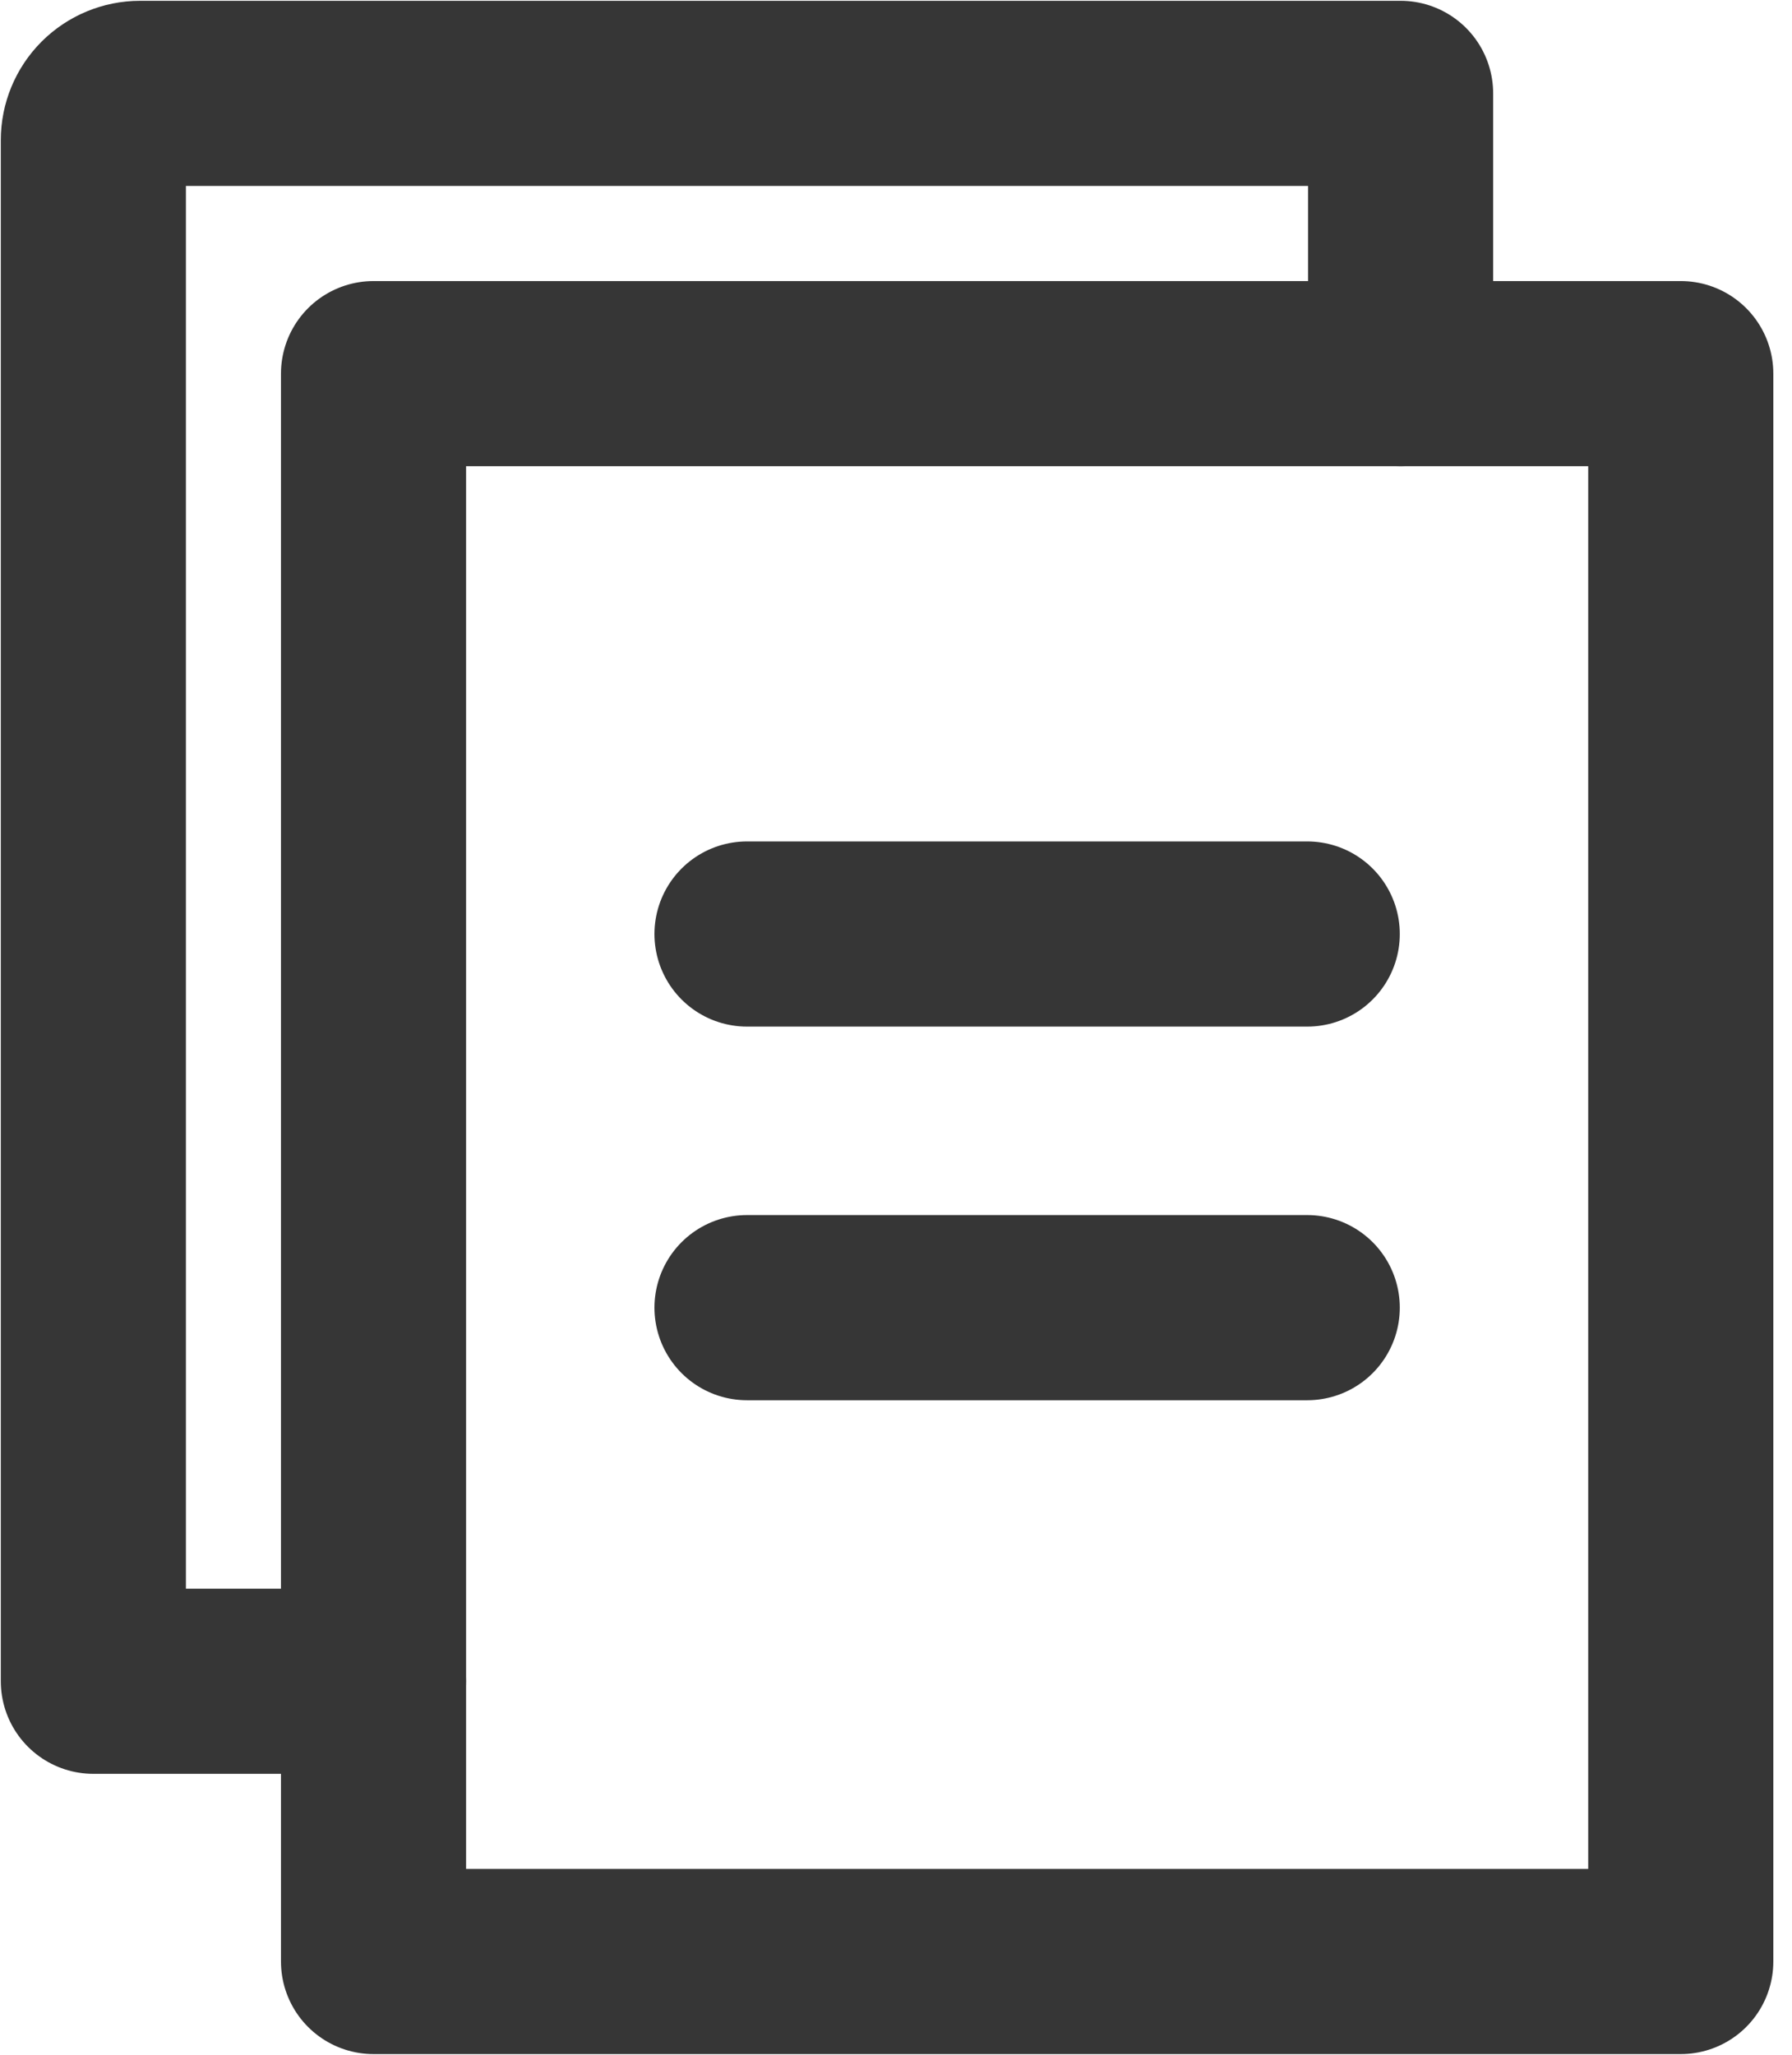 <svg width="41" height="47" viewBox="0 0 41 47" fill="none" xmlns="http://www.w3.org/2000/svg">
<path d="M8.546 8.546H38.455V44.864H8.546V8.546Z" stroke="#363636" stroke-width="4.235" stroke-linejoin="round"/>
<path d="M32.045 8.545V2.136H3.205C2.921 2.136 2.65 2.249 2.449 2.449C2.249 2.65 2.136 2.921 2.136 3.205V38.454H8.545M17.091 21.363H29.909M17.091 29.909H29.909" stroke="#363636" stroke-width="4.235" stroke-linecap="round" stroke-linejoin="round"/>
</svg>
